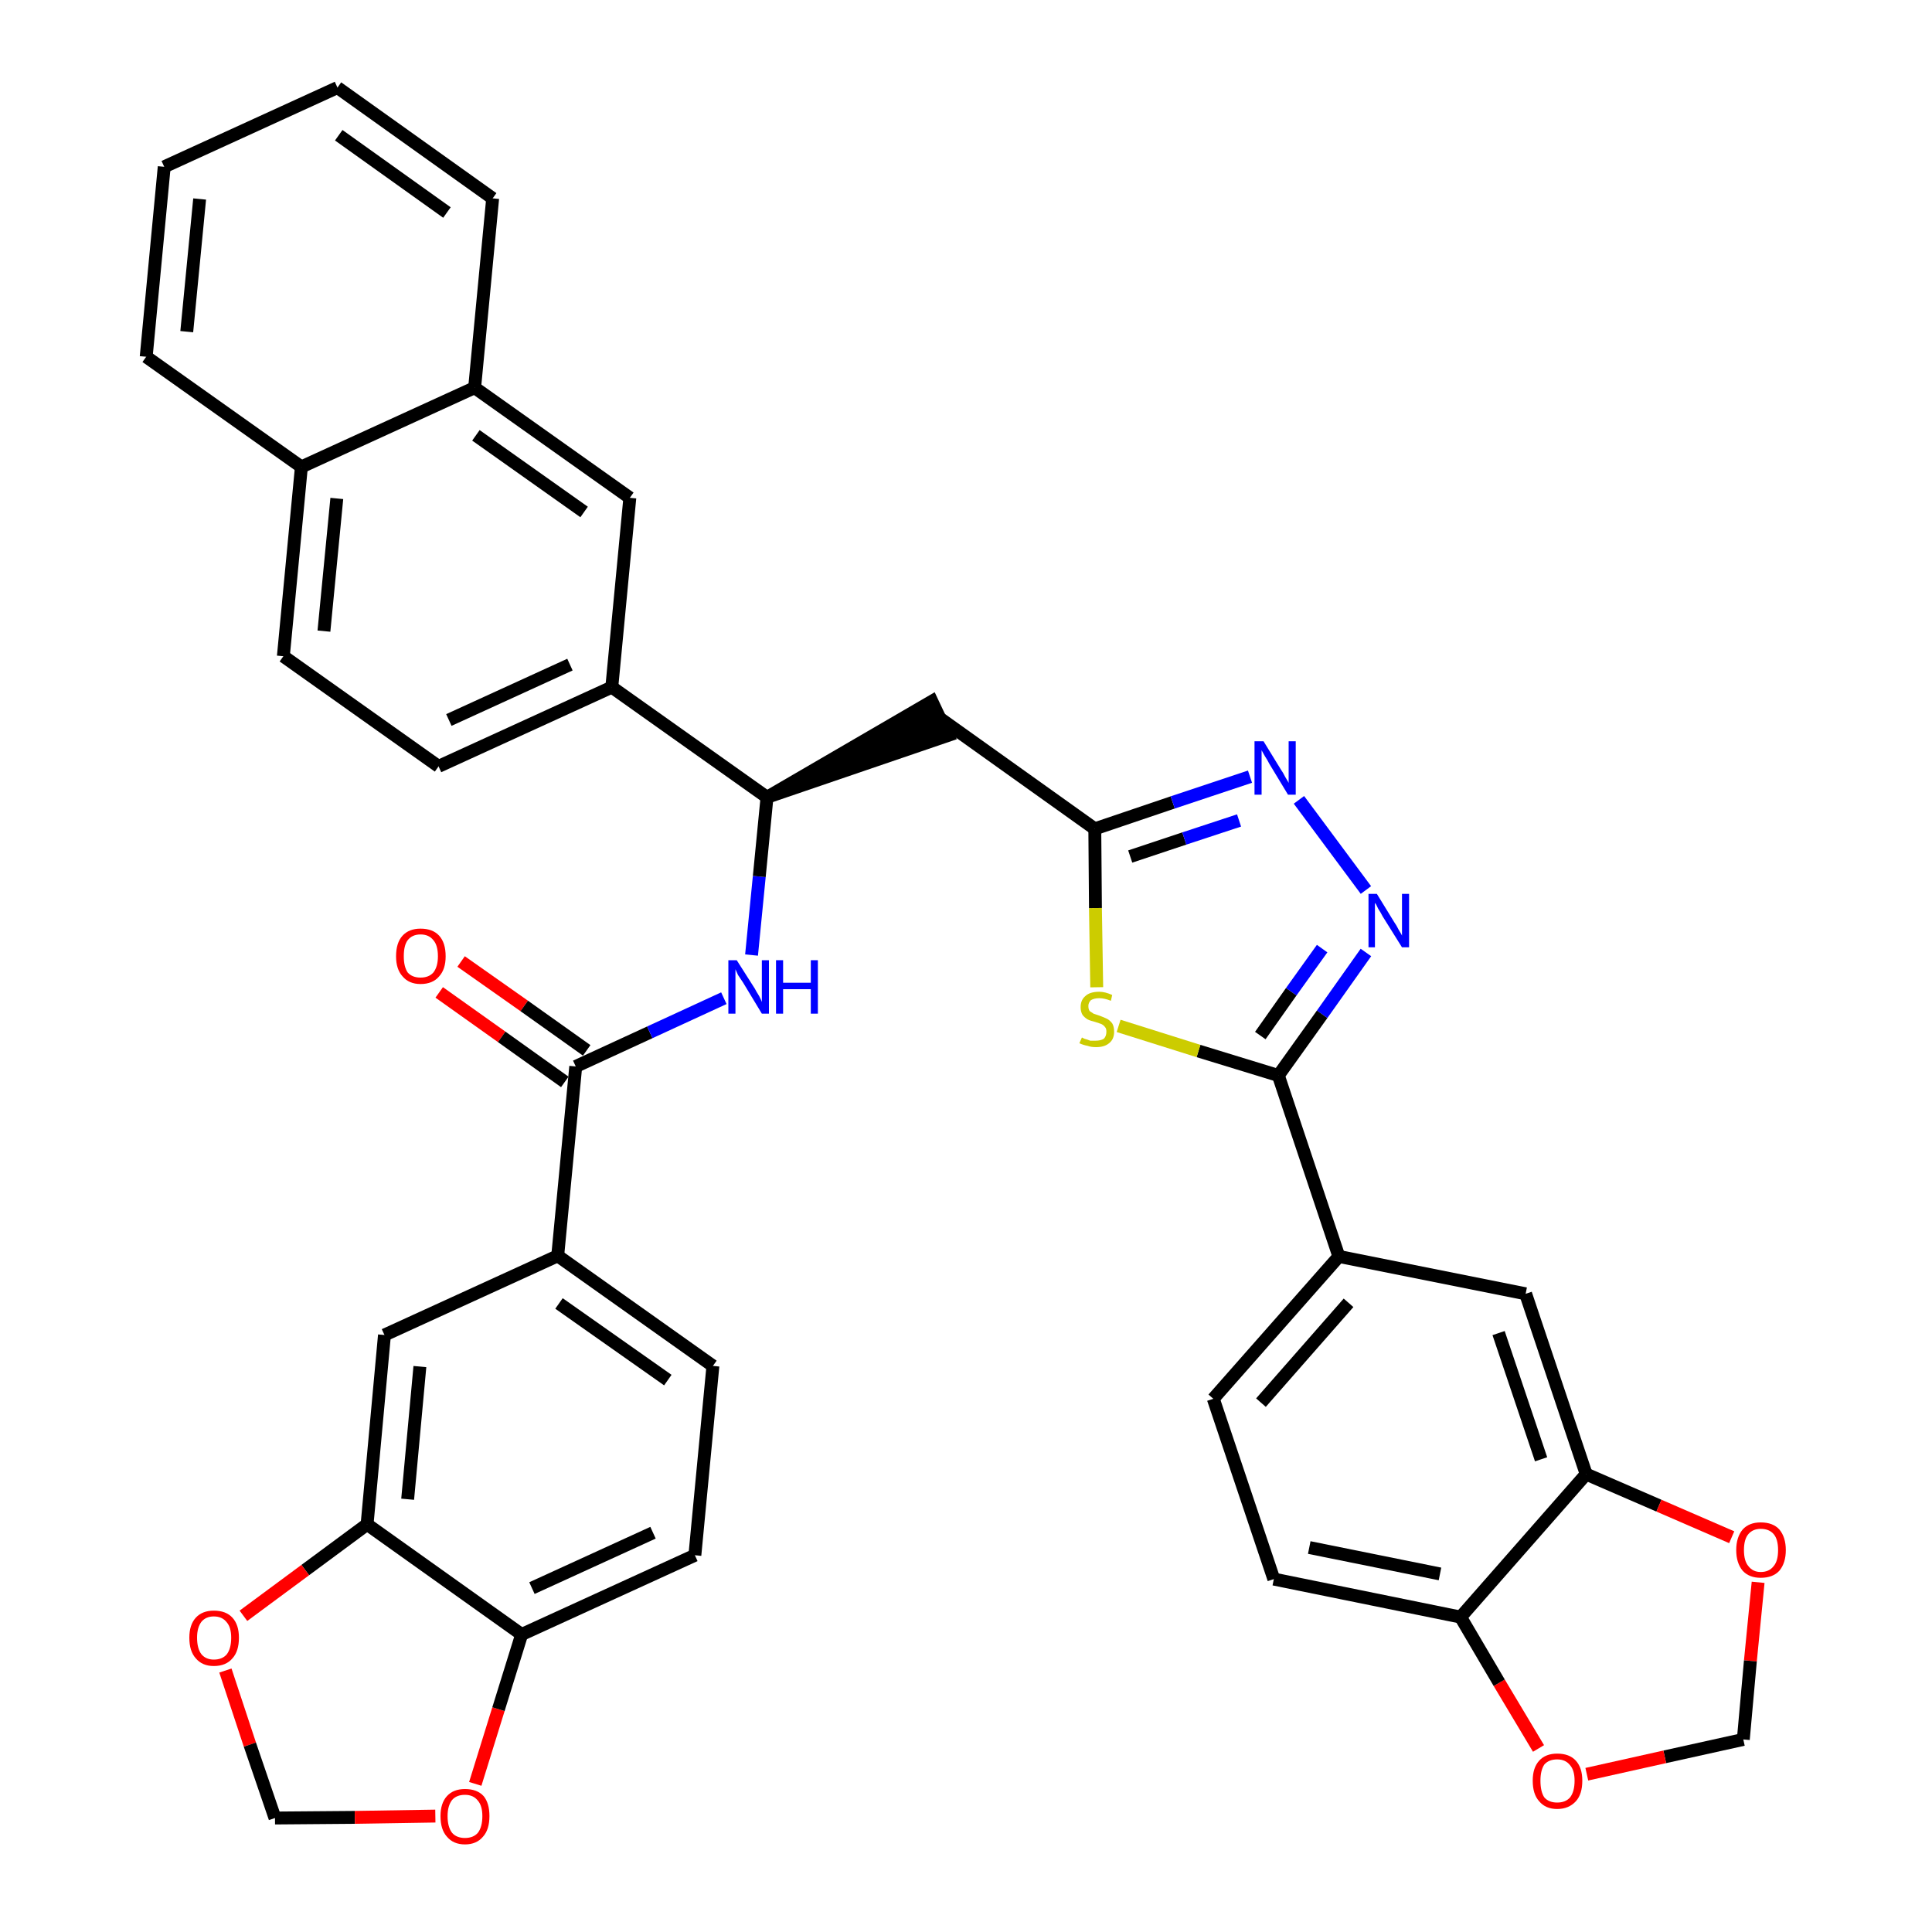 <?xml version='1.0' encoding='iso-8859-1'?>
<svg version='1.1' baseProfile='full'
              xmlns='http://www.w3.org/2000/svg'
                      xmlns:rdkit='http://www.rdkit.org/xml'
                      xmlns:xlink='http://www.w3.org/1999/xlink'
                  xml:space='preserve'
width='300px' height='300px' viewBox='0 0 300 300'>
<!-- END OF HEADER -->
<path class='bond-0 atom-0 atom-1' d='M 68.2,154.1 L 77.9,161.0' style='fill:none;fill-rule:evenodd;stroke:#FF0000;stroke-width:2.0px;stroke-linecap:butt;stroke-linejoin:miter;stroke-opacity:1' />
<path class='bond-0 atom-0 atom-1' d='M 77.9,161.0 L 87.7,168.0' style='fill:none;fill-rule:evenodd;stroke:#000000;stroke-width:2.0px;stroke-linecap:butt;stroke-linejoin:miter;stroke-opacity:1' />
<path class='bond-0 atom-0 atom-1' d='M 71.6,149.3 L 81.4,156.2' style='fill:none;fill-rule:evenodd;stroke:#FF0000;stroke-width:2.0px;stroke-linecap:butt;stroke-linejoin:miter;stroke-opacity:1' />
<path class='bond-0 atom-0 atom-1' d='M 81.4,156.2 L 91.1,163.1' style='fill:none;fill-rule:evenodd;stroke:#000000;stroke-width:2.0px;stroke-linecap:butt;stroke-linejoin:miter;stroke-opacity:1' />
<path class='bond-1 atom-1 atom-2' d='M 89.4,165.6 L 100.9,160.3' style='fill:none;fill-rule:evenodd;stroke:#000000;stroke-width:2.0px;stroke-linecap:butt;stroke-linejoin:miter;stroke-opacity:1' />
<path class='bond-1 atom-1 atom-2' d='M 100.9,160.3 L 112.4,155.0' style='fill:none;fill-rule:evenodd;stroke:#0000FF;stroke-width:2.0px;stroke-linecap:butt;stroke-linejoin:miter;stroke-opacity:1' />
<path class='bond-28 atom-1 atom-29' d='M 89.4,165.6 L 86.6,195.0' style='fill:none;fill-rule:evenodd;stroke:#000000;stroke-width:2.0px;stroke-linecap:butt;stroke-linejoin:miter;stroke-opacity:1' />
<path class='bond-2 atom-2 atom-3' d='M 116.7,148.3 L 117.9,136.1' style='fill:none;fill-rule:evenodd;stroke:#0000FF;stroke-width:2.0px;stroke-linecap:butt;stroke-linejoin:miter;stroke-opacity:1' />
<path class='bond-2 atom-2 atom-3' d='M 117.9,136.1 L 119.1,123.8' style='fill:none;fill-rule:evenodd;stroke:#000000;stroke-width:2.0px;stroke-linecap:butt;stroke-linejoin:miter;stroke-opacity:1' />
<path class='bond-3 atom-3 atom-4' d='M 119.1,123.8 L 147.2,114.2 L 144.7,108.9 Z' style='fill:#000000;fill-rule:evenodd;fill-opacity:1;stroke:#000000;stroke-width:2.0px;stroke-linecap:butt;stroke-linejoin:miter;stroke-opacity:1;' />
<path class='bond-18 atom-3 atom-19' d='M 119.1,123.8 L 95.0,106.7' style='fill:none;fill-rule:evenodd;stroke:#000000;stroke-width:2.0px;stroke-linecap:butt;stroke-linejoin:miter;stroke-opacity:1' />
<path class='bond-4 atom-4 atom-5' d='M 145.9,111.5 L 170.0,128.7' style='fill:none;fill-rule:evenodd;stroke:#000000;stroke-width:2.0px;stroke-linecap:butt;stroke-linejoin:miter;stroke-opacity:1' />
<path class='bond-5 atom-5 atom-6' d='M 170.0,128.7 L 182.1,124.6' style='fill:none;fill-rule:evenodd;stroke:#000000;stroke-width:2.0px;stroke-linecap:butt;stroke-linejoin:miter;stroke-opacity:1' />
<path class='bond-5 atom-5 atom-6' d='M 182.1,124.6 L 194.1,120.6' style='fill:none;fill-rule:evenodd;stroke:#0000FF;stroke-width:2.0px;stroke-linecap:butt;stroke-linejoin:miter;stroke-opacity:1' />
<path class='bond-5 atom-5 atom-6' d='M 175.5,133.0 L 183.9,130.2' style='fill:none;fill-rule:evenodd;stroke:#000000;stroke-width:2.0px;stroke-linecap:butt;stroke-linejoin:miter;stroke-opacity:1' />
<path class='bond-5 atom-5 atom-6' d='M 183.9,130.2 L 192.4,127.4' style='fill:none;fill-rule:evenodd;stroke:#0000FF;stroke-width:2.0px;stroke-linecap:butt;stroke-linejoin:miter;stroke-opacity:1' />
<path class='bond-37 atom-18 atom-5' d='M 170.3,153.3 L 170.1,141.0' style='fill:none;fill-rule:evenodd;stroke:#CCCC00;stroke-width:2.0px;stroke-linecap:butt;stroke-linejoin:miter;stroke-opacity:1' />
<path class='bond-37 atom-18 atom-5' d='M 170.1,141.0 L 170.0,128.7' style='fill:none;fill-rule:evenodd;stroke:#000000;stroke-width:2.0px;stroke-linecap:butt;stroke-linejoin:miter;stroke-opacity:1' />
<path class='bond-6 atom-6 atom-7' d='M 201.7,124.2 L 212.1,138.2' style='fill:none;fill-rule:evenodd;stroke:#0000FF;stroke-width:2.0px;stroke-linecap:butt;stroke-linejoin:miter;stroke-opacity:1' />
<path class='bond-7 atom-7 atom-8' d='M 212.1,147.9 L 205.3,157.5' style='fill:none;fill-rule:evenodd;stroke:#0000FF;stroke-width:2.0px;stroke-linecap:butt;stroke-linejoin:miter;stroke-opacity:1' />
<path class='bond-7 atom-7 atom-8' d='M 205.3,157.5 L 198.5,167.0' style='fill:none;fill-rule:evenodd;stroke:#000000;stroke-width:2.0px;stroke-linecap:butt;stroke-linejoin:miter;stroke-opacity:1' />
<path class='bond-7 atom-7 atom-8' d='M 205.3,147.3 L 200.5,154.0' style='fill:none;fill-rule:evenodd;stroke:#0000FF;stroke-width:2.0px;stroke-linecap:butt;stroke-linejoin:miter;stroke-opacity:1' />
<path class='bond-7 atom-7 atom-8' d='M 200.5,154.0 L 195.7,160.8' style='fill:none;fill-rule:evenodd;stroke:#000000;stroke-width:2.0px;stroke-linecap:butt;stroke-linejoin:miter;stroke-opacity:1' />
<path class='bond-8 atom-8 atom-9' d='M 198.5,167.0 L 207.9,195.1' style='fill:none;fill-rule:evenodd;stroke:#000000;stroke-width:2.0px;stroke-linecap:butt;stroke-linejoin:miter;stroke-opacity:1' />
<path class='bond-17 atom-8 atom-18' d='M 198.5,167.0 L 186.1,163.2' style='fill:none;fill-rule:evenodd;stroke:#000000;stroke-width:2.0px;stroke-linecap:butt;stroke-linejoin:miter;stroke-opacity:1' />
<path class='bond-17 atom-8 atom-18' d='M 186.1,163.2 L 173.7,159.3' style='fill:none;fill-rule:evenodd;stroke:#CCCC00;stroke-width:2.0px;stroke-linecap:butt;stroke-linejoin:miter;stroke-opacity:1' />
<path class='bond-9 atom-9 atom-10' d='M 207.9,195.1 L 188.4,217.2' style='fill:none;fill-rule:evenodd;stroke:#000000;stroke-width:2.0px;stroke-linecap:butt;stroke-linejoin:miter;stroke-opacity:1' />
<path class='bond-9 atom-9 atom-10' d='M 209.4,202.3 L 195.8,217.8' style='fill:none;fill-rule:evenodd;stroke:#000000;stroke-width:2.0px;stroke-linecap:butt;stroke-linejoin:miter;stroke-opacity:1' />
<path class='bond-40 atom-14 atom-9' d='M 236.9,200.9 L 207.9,195.1' style='fill:none;fill-rule:evenodd;stroke:#000000;stroke-width:2.0px;stroke-linecap:butt;stroke-linejoin:miter;stroke-opacity:1' />
<path class='bond-10 atom-10 atom-11' d='M 188.4,217.2 L 197.8,245.2' style='fill:none;fill-rule:evenodd;stroke:#000000;stroke-width:2.0px;stroke-linecap:butt;stroke-linejoin:miter;stroke-opacity:1' />
<path class='bond-11 atom-11 atom-12' d='M 197.8,245.2 L 226.8,251.1' style='fill:none;fill-rule:evenodd;stroke:#000000;stroke-width:2.0px;stroke-linecap:butt;stroke-linejoin:miter;stroke-opacity:1' />
<path class='bond-11 atom-11 atom-12' d='M 203.3,240.3 L 223.6,244.4' style='fill:none;fill-rule:evenodd;stroke:#000000;stroke-width:2.0px;stroke-linecap:butt;stroke-linejoin:miter;stroke-opacity:1' />
<path class='bond-12 atom-12 atom-13' d='M 226.8,251.1 L 246.3,228.9' style='fill:none;fill-rule:evenodd;stroke:#000000;stroke-width:2.0px;stroke-linecap:butt;stroke-linejoin:miter;stroke-opacity:1' />
<path class='bond-43 atom-17 atom-12' d='M 238.9,271.5 L 232.8,261.3' style='fill:none;fill-rule:evenodd;stroke:#FF0000;stroke-width:2.0px;stroke-linecap:butt;stroke-linejoin:miter;stroke-opacity:1' />
<path class='bond-43 atom-17 atom-12' d='M 232.8,261.3 L 226.8,251.1' style='fill:none;fill-rule:evenodd;stroke:#000000;stroke-width:2.0px;stroke-linecap:butt;stroke-linejoin:miter;stroke-opacity:1' />
<path class='bond-13 atom-13 atom-14' d='M 246.3,228.9 L 236.9,200.9' style='fill:none;fill-rule:evenodd;stroke:#000000;stroke-width:2.0px;stroke-linecap:butt;stroke-linejoin:miter;stroke-opacity:1' />
<path class='bond-13 atom-13 atom-14' d='M 239.3,226.6 L 232.7,207.0' style='fill:none;fill-rule:evenodd;stroke:#000000;stroke-width:2.0px;stroke-linecap:butt;stroke-linejoin:miter;stroke-opacity:1' />
<path class='bond-14 atom-13 atom-15' d='M 246.3,228.9 L 257.6,233.8' style='fill:none;fill-rule:evenodd;stroke:#000000;stroke-width:2.0px;stroke-linecap:butt;stroke-linejoin:miter;stroke-opacity:1' />
<path class='bond-14 atom-13 atom-15' d='M 257.6,233.8 L 268.9,238.7' style='fill:none;fill-rule:evenodd;stroke:#FF0000;stroke-width:2.0px;stroke-linecap:butt;stroke-linejoin:miter;stroke-opacity:1' />
<path class='bond-15 atom-15 atom-16' d='M 273.0,245.7 L 271.8,257.9' style='fill:none;fill-rule:evenodd;stroke:#FF0000;stroke-width:2.0px;stroke-linecap:butt;stroke-linejoin:miter;stroke-opacity:1' />
<path class='bond-15 atom-15 atom-16' d='M 271.8,257.9 L 270.7,270.1' style='fill:none;fill-rule:evenodd;stroke:#000000;stroke-width:2.0px;stroke-linecap:butt;stroke-linejoin:miter;stroke-opacity:1' />
<path class='bond-16 atom-16 atom-17' d='M 270.7,270.1 L 258.5,272.8' style='fill:none;fill-rule:evenodd;stroke:#000000;stroke-width:2.0px;stroke-linecap:butt;stroke-linejoin:miter;stroke-opacity:1' />
<path class='bond-16 atom-16 atom-17' d='M 258.5,272.8 L 246.4,275.5' style='fill:none;fill-rule:evenodd;stroke:#FF0000;stroke-width:2.0px;stroke-linecap:butt;stroke-linejoin:miter;stroke-opacity:1' />
<path class='bond-19 atom-19 atom-20' d='M 95.0,106.7 L 68.1,119.0' style='fill:none;fill-rule:evenodd;stroke:#000000;stroke-width:2.0px;stroke-linecap:butt;stroke-linejoin:miter;stroke-opacity:1' />
<path class='bond-19 atom-19 atom-20' d='M 88.5,103.2 L 69.7,111.8' style='fill:none;fill-rule:evenodd;stroke:#000000;stroke-width:2.0px;stroke-linecap:butt;stroke-linejoin:miter;stroke-opacity:1' />
<path class='bond-38 atom-28 atom-19' d='M 97.8,77.3 L 95.0,106.7' style='fill:none;fill-rule:evenodd;stroke:#000000;stroke-width:2.0px;stroke-linecap:butt;stroke-linejoin:miter;stroke-opacity:1' />
<path class='bond-20 atom-20 atom-21' d='M 68.1,119.0 L 44.0,101.9' style='fill:none;fill-rule:evenodd;stroke:#000000;stroke-width:2.0px;stroke-linecap:butt;stroke-linejoin:miter;stroke-opacity:1' />
<path class='bond-21 atom-21 atom-22' d='M 44.0,101.9 L 46.8,72.5' style='fill:none;fill-rule:evenodd;stroke:#000000;stroke-width:2.0px;stroke-linecap:butt;stroke-linejoin:miter;stroke-opacity:1' />
<path class='bond-21 atom-21 atom-22' d='M 50.3,98.0 L 52.3,77.4' style='fill:none;fill-rule:evenodd;stroke:#000000;stroke-width:2.0px;stroke-linecap:butt;stroke-linejoin:miter;stroke-opacity:1' />
<path class='bond-22 atom-22 atom-23' d='M 46.8,72.5 L 22.7,55.4' style='fill:none;fill-rule:evenodd;stroke:#000000;stroke-width:2.0px;stroke-linecap:butt;stroke-linejoin:miter;stroke-opacity:1' />
<path class='bond-41 atom-27 atom-22' d='M 73.7,60.2 L 46.8,72.5' style='fill:none;fill-rule:evenodd;stroke:#000000;stroke-width:2.0px;stroke-linecap:butt;stroke-linejoin:miter;stroke-opacity:1' />
<path class='bond-23 atom-23 atom-24' d='M 22.7,55.4 L 25.5,25.9' style='fill:none;fill-rule:evenodd;stroke:#000000;stroke-width:2.0px;stroke-linecap:butt;stroke-linejoin:miter;stroke-opacity:1' />
<path class='bond-23 atom-23 atom-24' d='M 29.0,51.5 L 31.0,30.9' style='fill:none;fill-rule:evenodd;stroke:#000000;stroke-width:2.0px;stroke-linecap:butt;stroke-linejoin:miter;stroke-opacity:1' />
<path class='bond-24 atom-24 atom-25' d='M 25.5,25.9 L 52.4,13.6' style='fill:none;fill-rule:evenodd;stroke:#000000;stroke-width:2.0px;stroke-linecap:butt;stroke-linejoin:miter;stroke-opacity:1' />
<path class='bond-25 atom-25 atom-26' d='M 52.4,13.6 L 76.5,30.8' style='fill:none;fill-rule:evenodd;stroke:#000000;stroke-width:2.0px;stroke-linecap:butt;stroke-linejoin:miter;stroke-opacity:1' />
<path class='bond-25 atom-25 atom-26' d='M 52.6,21.0 L 69.4,33.0' style='fill:none;fill-rule:evenodd;stroke:#000000;stroke-width:2.0px;stroke-linecap:butt;stroke-linejoin:miter;stroke-opacity:1' />
<path class='bond-26 atom-26 atom-27' d='M 76.5,30.8 L 73.7,60.2' style='fill:none;fill-rule:evenodd;stroke:#000000;stroke-width:2.0px;stroke-linecap:butt;stroke-linejoin:miter;stroke-opacity:1' />
<path class='bond-27 atom-27 atom-28' d='M 73.7,60.2 L 97.8,77.3' style='fill:none;fill-rule:evenodd;stroke:#000000;stroke-width:2.0px;stroke-linecap:butt;stroke-linejoin:miter;stroke-opacity:1' />
<path class='bond-27 atom-27 atom-28' d='M 73.9,67.6 L 90.7,79.5' style='fill:none;fill-rule:evenodd;stroke:#000000;stroke-width:2.0px;stroke-linecap:butt;stroke-linejoin:miter;stroke-opacity:1' />
<path class='bond-29 atom-29 atom-30' d='M 86.6,195.0 L 110.7,212.1' style='fill:none;fill-rule:evenodd;stroke:#000000;stroke-width:2.0px;stroke-linecap:butt;stroke-linejoin:miter;stroke-opacity:1' />
<path class='bond-29 atom-29 atom-30' d='M 86.8,202.4 L 103.7,214.3' style='fill:none;fill-rule:evenodd;stroke:#000000;stroke-width:2.0px;stroke-linecap:butt;stroke-linejoin:miter;stroke-opacity:1' />
<path class='bond-39 atom-34 atom-29' d='M 59.7,207.3 L 86.6,195.0' style='fill:none;fill-rule:evenodd;stroke:#000000;stroke-width:2.0px;stroke-linecap:butt;stroke-linejoin:miter;stroke-opacity:1' />
<path class='bond-30 atom-30 atom-31' d='M 110.7,212.1 L 107.9,241.5' style='fill:none;fill-rule:evenodd;stroke:#000000;stroke-width:2.0px;stroke-linecap:butt;stroke-linejoin:miter;stroke-opacity:1' />
<path class='bond-31 atom-31 atom-32' d='M 107.9,241.5 L 81.0,253.8' style='fill:none;fill-rule:evenodd;stroke:#000000;stroke-width:2.0px;stroke-linecap:butt;stroke-linejoin:miter;stroke-opacity:1' />
<path class='bond-31 atom-31 atom-32' d='M 101.4,238.0 L 82.6,246.6' style='fill:none;fill-rule:evenodd;stroke:#000000;stroke-width:2.0px;stroke-linecap:butt;stroke-linejoin:miter;stroke-opacity:1' />
<path class='bond-32 atom-32 atom-33' d='M 81.0,253.8 L 57.0,236.7' style='fill:none;fill-rule:evenodd;stroke:#000000;stroke-width:2.0px;stroke-linecap:butt;stroke-linejoin:miter;stroke-opacity:1' />
<path class='bond-42 atom-37 atom-32' d='M 73.8,277.0 L 77.4,265.4' style='fill:none;fill-rule:evenodd;stroke:#FF0000;stroke-width:2.0px;stroke-linecap:butt;stroke-linejoin:miter;stroke-opacity:1' />
<path class='bond-42 atom-37 atom-32' d='M 77.4,265.4 L 81.0,253.8' style='fill:none;fill-rule:evenodd;stroke:#000000;stroke-width:2.0px;stroke-linecap:butt;stroke-linejoin:miter;stroke-opacity:1' />
<path class='bond-33 atom-33 atom-34' d='M 57.0,236.7 L 59.7,207.3' style='fill:none;fill-rule:evenodd;stroke:#000000;stroke-width:2.0px;stroke-linecap:butt;stroke-linejoin:miter;stroke-opacity:1' />
<path class='bond-33 atom-33 atom-34' d='M 63.3,232.8 L 65.2,212.2' style='fill:none;fill-rule:evenodd;stroke:#000000;stroke-width:2.0px;stroke-linecap:butt;stroke-linejoin:miter;stroke-opacity:1' />
<path class='bond-34 atom-33 atom-35' d='M 57.0,236.7 L 47.4,243.8' style='fill:none;fill-rule:evenodd;stroke:#000000;stroke-width:2.0px;stroke-linecap:butt;stroke-linejoin:miter;stroke-opacity:1' />
<path class='bond-34 atom-33 atom-35' d='M 47.4,243.8 L 37.8,250.9' style='fill:none;fill-rule:evenodd;stroke:#FF0000;stroke-width:2.0px;stroke-linecap:butt;stroke-linejoin:miter;stroke-opacity:1' />
<path class='bond-35 atom-35 atom-36' d='M 35.0,259.4 L 38.8,270.9' style='fill:none;fill-rule:evenodd;stroke:#FF0000;stroke-width:2.0px;stroke-linecap:butt;stroke-linejoin:miter;stroke-opacity:1' />
<path class='bond-35 atom-35 atom-36' d='M 38.8,270.9 L 42.7,282.3' style='fill:none;fill-rule:evenodd;stroke:#000000;stroke-width:2.0px;stroke-linecap:butt;stroke-linejoin:miter;stroke-opacity:1' />
<path class='bond-36 atom-36 atom-37' d='M 42.7,282.3 L 55.1,282.2' style='fill:none;fill-rule:evenodd;stroke:#000000;stroke-width:2.0px;stroke-linecap:butt;stroke-linejoin:miter;stroke-opacity:1' />
<path class='bond-36 atom-36 atom-37' d='M 55.1,282.2 L 67.6,282.0' style='fill:none;fill-rule:evenodd;stroke:#FF0000;stroke-width:2.0px;stroke-linecap:butt;stroke-linejoin:miter;stroke-opacity:1' />
<path  class='atom-0' d='M 61.5 148.5
Q 61.5 146.4, 62.5 145.3
Q 63.5 144.2, 65.3 144.2
Q 67.2 144.2, 68.2 145.3
Q 69.2 146.4, 69.2 148.5
Q 69.2 150.5, 68.2 151.6
Q 67.2 152.8, 65.3 152.8
Q 63.5 152.8, 62.5 151.6
Q 61.5 150.5, 61.5 148.5
M 65.3 151.8
Q 66.6 151.8, 67.3 151.0
Q 68.0 150.1, 68.0 148.5
Q 68.0 146.8, 67.3 146.0
Q 66.6 145.1, 65.3 145.1
Q 64.0 145.1, 63.3 146.0
Q 62.7 146.8, 62.7 148.5
Q 62.7 150.1, 63.3 151.0
Q 64.0 151.8, 65.3 151.8
' fill='#FF0000'/>
<path  class='atom-2' d='M 114.4 149.1
L 117.2 153.5
Q 117.4 153.9, 117.9 154.7
Q 118.3 155.5, 118.3 155.6
L 118.3 149.1
L 119.4 149.1
L 119.4 157.4
L 118.3 157.4
L 115.4 152.6
Q 115.0 152.0, 114.6 151.4
Q 114.3 150.7, 114.2 150.5
L 114.2 157.4
L 113.1 157.4
L 113.1 149.1
L 114.4 149.1
' fill='#0000FF'/>
<path  class='atom-2' d='M 120.5 149.1
L 121.6 149.1
L 121.6 152.6
L 125.9 152.6
L 125.9 149.1
L 127.0 149.1
L 127.0 157.4
L 125.9 157.4
L 125.9 153.6
L 121.6 153.6
L 121.6 157.4
L 120.5 157.4
L 120.5 149.1
' fill='#0000FF'/>
<path  class='atom-6' d='M 196.2 115.1
L 198.9 119.5
Q 199.2 119.9, 199.6 120.7
Q 200.1 121.5, 200.1 121.6
L 200.1 115.1
L 201.2 115.1
L 201.2 123.4
L 200.0 123.4
L 197.1 118.6
Q 196.8 118.0, 196.4 117.4
Q 196.0 116.7, 195.9 116.5
L 195.9 123.4
L 194.8 123.4
L 194.8 115.1
L 196.2 115.1
' fill='#0000FF'/>
<path  class='atom-7' d='M 213.8 138.8
L 216.5 143.2
Q 216.8 143.6, 217.2 144.4
Q 217.7 145.2, 217.7 145.3
L 217.7 138.8
L 218.8 138.8
L 218.8 147.1
L 217.7 147.1
L 214.7 142.3
Q 214.4 141.7, 214.0 141.1
Q 213.7 140.4, 213.5 140.2
L 213.5 147.1
L 212.5 147.1
L 212.5 138.8
L 213.8 138.8
' fill='#0000FF'/>
<path  class='atom-15' d='M 269.6 240.7
Q 269.6 238.7, 270.6 237.5
Q 271.6 236.4, 273.4 236.4
Q 275.3 236.4, 276.3 237.5
Q 277.3 238.7, 277.3 240.7
Q 277.3 242.7, 276.3 243.9
Q 275.3 245.0, 273.4 245.0
Q 271.6 245.0, 270.6 243.9
Q 269.6 242.7, 269.6 240.7
M 273.4 244.1
Q 274.7 244.1, 275.4 243.2
Q 276.1 242.4, 276.1 240.7
Q 276.1 239.0, 275.4 238.2
Q 274.7 237.4, 273.4 237.4
Q 272.2 237.4, 271.5 238.2
Q 270.8 239.0, 270.8 240.7
Q 270.8 242.4, 271.5 243.2
Q 272.2 244.1, 273.4 244.1
' fill='#FF0000'/>
<path  class='atom-17' d='M 238.0 276.5
Q 238.0 274.5, 239.0 273.4
Q 240.0 272.3, 241.8 272.3
Q 243.7 272.3, 244.7 273.4
Q 245.7 274.5, 245.7 276.5
Q 245.7 278.6, 244.7 279.7
Q 243.6 280.9, 241.8 280.9
Q 240.0 280.9, 239.0 279.7
Q 238.0 278.6, 238.0 276.5
M 241.8 279.9
Q 243.1 279.9, 243.8 279.1
Q 244.5 278.2, 244.5 276.5
Q 244.5 274.9, 243.8 274.1
Q 243.1 273.2, 241.8 273.2
Q 240.5 273.2, 239.8 274.0
Q 239.2 274.9, 239.2 276.5
Q 239.2 278.2, 239.8 279.1
Q 240.5 279.9, 241.8 279.9
' fill='#FF0000'/>
<path  class='atom-18' d='M 168.0 161.1
Q 168.0 161.1, 168.4 161.3
Q 168.8 161.4, 169.3 161.6
Q 169.7 161.6, 170.1 161.6
Q 170.9 161.6, 171.4 161.3
Q 171.8 160.9, 171.8 160.2
Q 171.8 159.7, 171.6 159.5
Q 171.4 159.2, 171.0 159.0
Q 170.7 158.9, 170.1 158.7
Q 169.3 158.5, 168.9 158.3
Q 168.4 158.0, 168.1 157.6
Q 167.8 157.1, 167.8 156.4
Q 167.8 155.3, 168.5 154.7
Q 169.2 154.0, 170.7 154.0
Q 171.6 154.0, 172.7 154.5
L 172.5 155.4
Q 171.5 155.0, 170.7 155.0
Q 169.9 155.0, 169.4 155.3
Q 169.0 155.7, 169.0 156.2
Q 169.0 156.7, 169.2 157.0
Q 169.5 157.2, 169.8 157.4
Q 170.1 157.5, 170.7 157.7
Q 171.5 158.0, 171.9 158.2
Q 172.3 158.4, 172.7 158.9
Q 173.0 159.4, 173.0 160.2
Q 173.0 161.4, 172.2 162.0
Q 171.5 162.6, 170.2 162.6
Q 169.4 162.6, 168.9 162.4
Q 168.3 162.3, 167.6 162.0
L 168.0 161.1
' fill='#CCCC00'/>
<path  class='atom-35' d='M 29.4 254.3
Q 29.4 252.3, 30.4 251.2
Q 31.4 250.1, 33.2 250.1
Q 35.1 250.1, 36.1 251.2
Q 37.1 252.3, 37.1 254.3
Q 37.1 256.4, 36.1 257.5
Q 35.1 258.7, 33.2 258.7
Q 31.4 258.7, 30.4 257.5
Q 29.4 256.4, 29.4 254.3
M 33.2 257.7
Q 34.5 257.7, 35.2 256.9
Q 35.9 256.0, 35.9 254.3
Q 35.9 252.7, 35.2 251.9
Q 34.5 251.0, 33.2 251.0
Q 32.0 251.0, 31.3 251.8
Q 30.6 252.7, 30.6 254.3
Q 30.6 256.0, 31.3 256.9
Q 32.0 257.7, 33.2 257.7
' fill='#FF0000'/>
<path  class='atom-37' d='M 68.4 282.0
Q 68.4 280.0, 69.4 278.9
Q 70.4 277.8, 72.2 277.8
Q 74.1 277.8, 75.1 278.9
Q 76.0 280.0, 76.0 282.0
Q 76.0 284.1, 75.0 285.2
Q 74.0 286.4, 72.2 286.4
Q 70.4 286.4, 69.4 285.2
Q 68.4 284.1, 68.4 282.0
M 72.2 285.4
Q 73.5 285.4, 74.2 284.6
Q 74.9 283.7, 74.9 282.0
Q 74.9 280.4, 74.2 279.6
Q 73.5 278.7, 72.2 278.7
Q 70.9 278.7, 70.2 279.5
Q 69.5 280.4, 69.5 282.0
Q 69.5 283.7, 70.2 284.6
Q 70.9 285.4, 72.2 285.4
' fill='#FF0000'/>
</svg>
